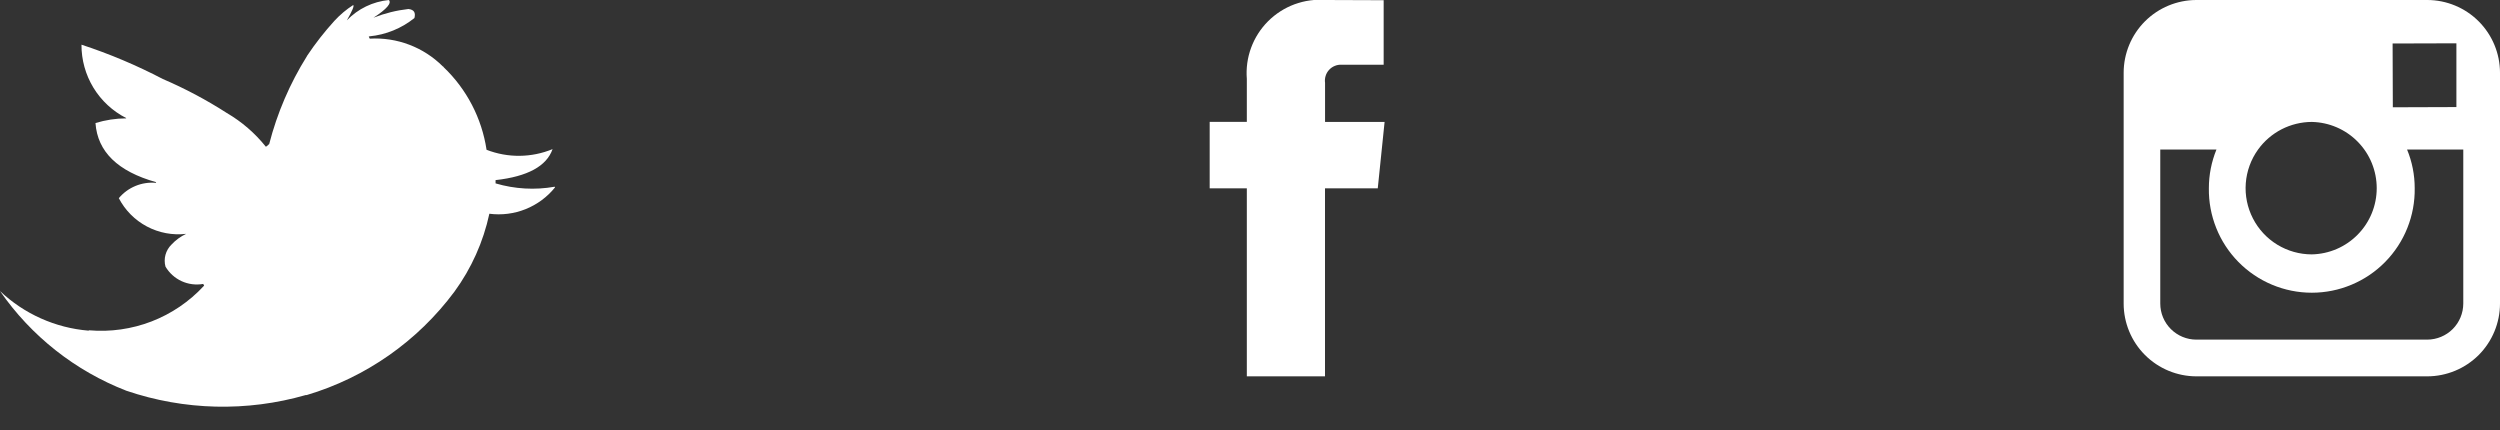 <svg width="93" height="16" viewBox="0 0 93 16" fill="none" xmlns="http://www.w3.org/2000/svg">
<rect x="0" y="0" width="93" height="16" fill="#333333" stroke="none"/>
<path d="M90.294 14H81.705C80.988 13.999 80.3 13.713 79.793 13.206C79.286 12.699 79.001 12.011 79 11.294V2.705C79.001 1.988 79.286 1.3 79.793 0.793C80.301 0.286 80.989 0.001 81.706 0H90.294C91.011 0.001 91.699 0.286 92.206 0.793C92.713 1.3 92.999 1.988 93 2.705V11.294C92.999 12.011 92.714 12.699 92.207 13.207C91.699 13.714 91.011 13.999 90.294 14ZM80.362 5.563V11.293C80.362 11.649 80.504 11.99 80.756 12.241C81.007 12.492 81.348 12.634 81.704 12.634H90.293C90.648 12.633 90.989 12.492 91.241 12.241C91.492 11.989 91.633 11.649 91.634 11.293V5.563H89.543C89.731 6.018 89.827 6.506 89.827 6.998C89.835 7.506 89.742 8.01 89.553 8.482C89.365 8.954 89.084 9.383 88.728 9.745C88.371 10.108 87.947 10.395 87.478 10.591C87.01 10.788 86.507 10.889 85.999 10.889C85.49 10.889 84.987 10.788 84.519 10.591C84.05 10.395 83.626 10.108 83.269 9.745C82.913 9.383 82.632 8.954 82.444 8.482C82.255 8.01 82.162 7.506 82.17 6.998C82.17 6.506 82.266 6.019 82.452 5.563H80.362ZM86 4.536C85.609 4.537 85.224 4.631 84.876 4.809C84.529 4.988 84.228 5.246 84 5.563C83.735 5.931 83.577 6.365 83.543 6.817C83.509 7.269 83.601 7.721 83.808 8.124C84.014 8.528 84.329 8.866 84.715 9.102C85.102 9.338 85.547 9.463 86 9.463C86.645 9.45 87.259 9.185 87.71 8.724C88.162 8.264 88.414 7.644 88.414 7C88.414 6.355 88.162 5.735 87.71 5.275C87.259 4.814 86.645 4.549 86 4.536ZM91.379 1.612H91.07L89.005 1.618L89.013 3.991L91.378 3.983V1.611L91.379 1.612Z" fill="white"/>
<path d="M51.253 7.005H49.29V14H46.382V7.006H45V4.534H46.382V2.934C46.351 2.541 46.405 2.145 46.542 1.775C46.678 1.405 46.894 1.069 47.172 0.79C47.452 0.511 47.788 0.296 48.158 0.159C48.528 0.023 48.924 -0.032 49.317 -0L51.472 0.008V2.408H49.908C49.821 2.403 49.734 2.418 49.653 2.452C49.572 2.485 49.5 2.535 49.441 2.6C49.382 2.664 49.338 2.741 49.313 2.824C49.287 2.907 49.28 2.995 49.292 3.082V4.535H51.507L51.253 7.005Z" fill="white"/>
<path d="M16.508 2.493L16.471 2.468C16.116 2.115 15.691 1.84 15.223 1.663C14.755 1.485 14.255 1.409 13.755 1.438L13.718 1.364L13.743 1.352C14.356 1.293 14.938 1.056 15.417 0.67C15.467 0.47 15.405 0.36 15.194 0.335C14.748 0.385 14.311 0.494 13.894 0.658C14.394 0.335 14.576 0.112 14.465 0.001C13.87 0.059 13.316 0.327 12.902 0.758C13.102 0.411 13.187 0.212 13.138 0.188C12.883 0.352 12.65 0.548 12.444 0.771C12.073 1.179 11.733 1.613 11.427 2.071L11.414 2.096C10.783 3.105 10.311 4.205 10.014 5.358L9.914 5.445L9.889 5.457C9.486 4.954 8.995 4.529 8.438 4.204C7.681 3.717 6.884 3.294 6.057 2.939C5.085 2.431 4.073 2.004 3.031 1.662C3.028 2.226 3.182 2.78 3.475 3.262C3.769 3.744 4.19 4.135 4.693 4.391V4.403C4.306 4.405 3.922 4.464 3.552 4.577C3.626 5.644 4.383 6.377 5.809 6.777L5.797 6.802C5.539 6.779 5.278 6.818 5.038 6.918C4.799 7.017 4.586 7.173 4.42 7.372C4.653 7.821 5.018 8.189 5.466 8.426C5.913 8.663 6.422 8.758 6.925 8.699C6.719 8.796 6.534 8.932 6.379 9.099C6.272 9.203 6.196 9.334 6.156 9.478C6.117 9.622 6.117 9.774 6.156 9.918C6.296 10.155 6.505 10.344 6.755 10.459C7.006 10.574 7.285 10.61 7.556 10.563L7.593 10.613L7.581 10.638C7.043 11.22 6.378 11.671 5.639 11.957C4.9 12.242 4.105 12.355 3.315 12.287L3.29 12.3C2.058 12.197 0.897 11.678 0 10.827C1.161 12.505 2.798 13.796 4.7 14.535C6.856 15.269 9.184 15.325 11.373 14.696H11.41C13.608 14.041 15.536 12.692 16.904 10.851C17.536 9.986 17.979 8.998 18.204 7.951C18.661 8.01 19.126 7.951 19.553 7.78C19.981 7.608 20.358 7.33 20.647 6.971L20.635 6.946C19.902 7.076 19.149 7.033 18.435 6.822V6.7C19.626 6.567 20.333 6.182 20.556 5.547C19.771 5.871 18.891 5.88 18.1 5.572C17.923 4.398 17.36 3.315 16.5 2.496" fill="white"/>
</svg>

